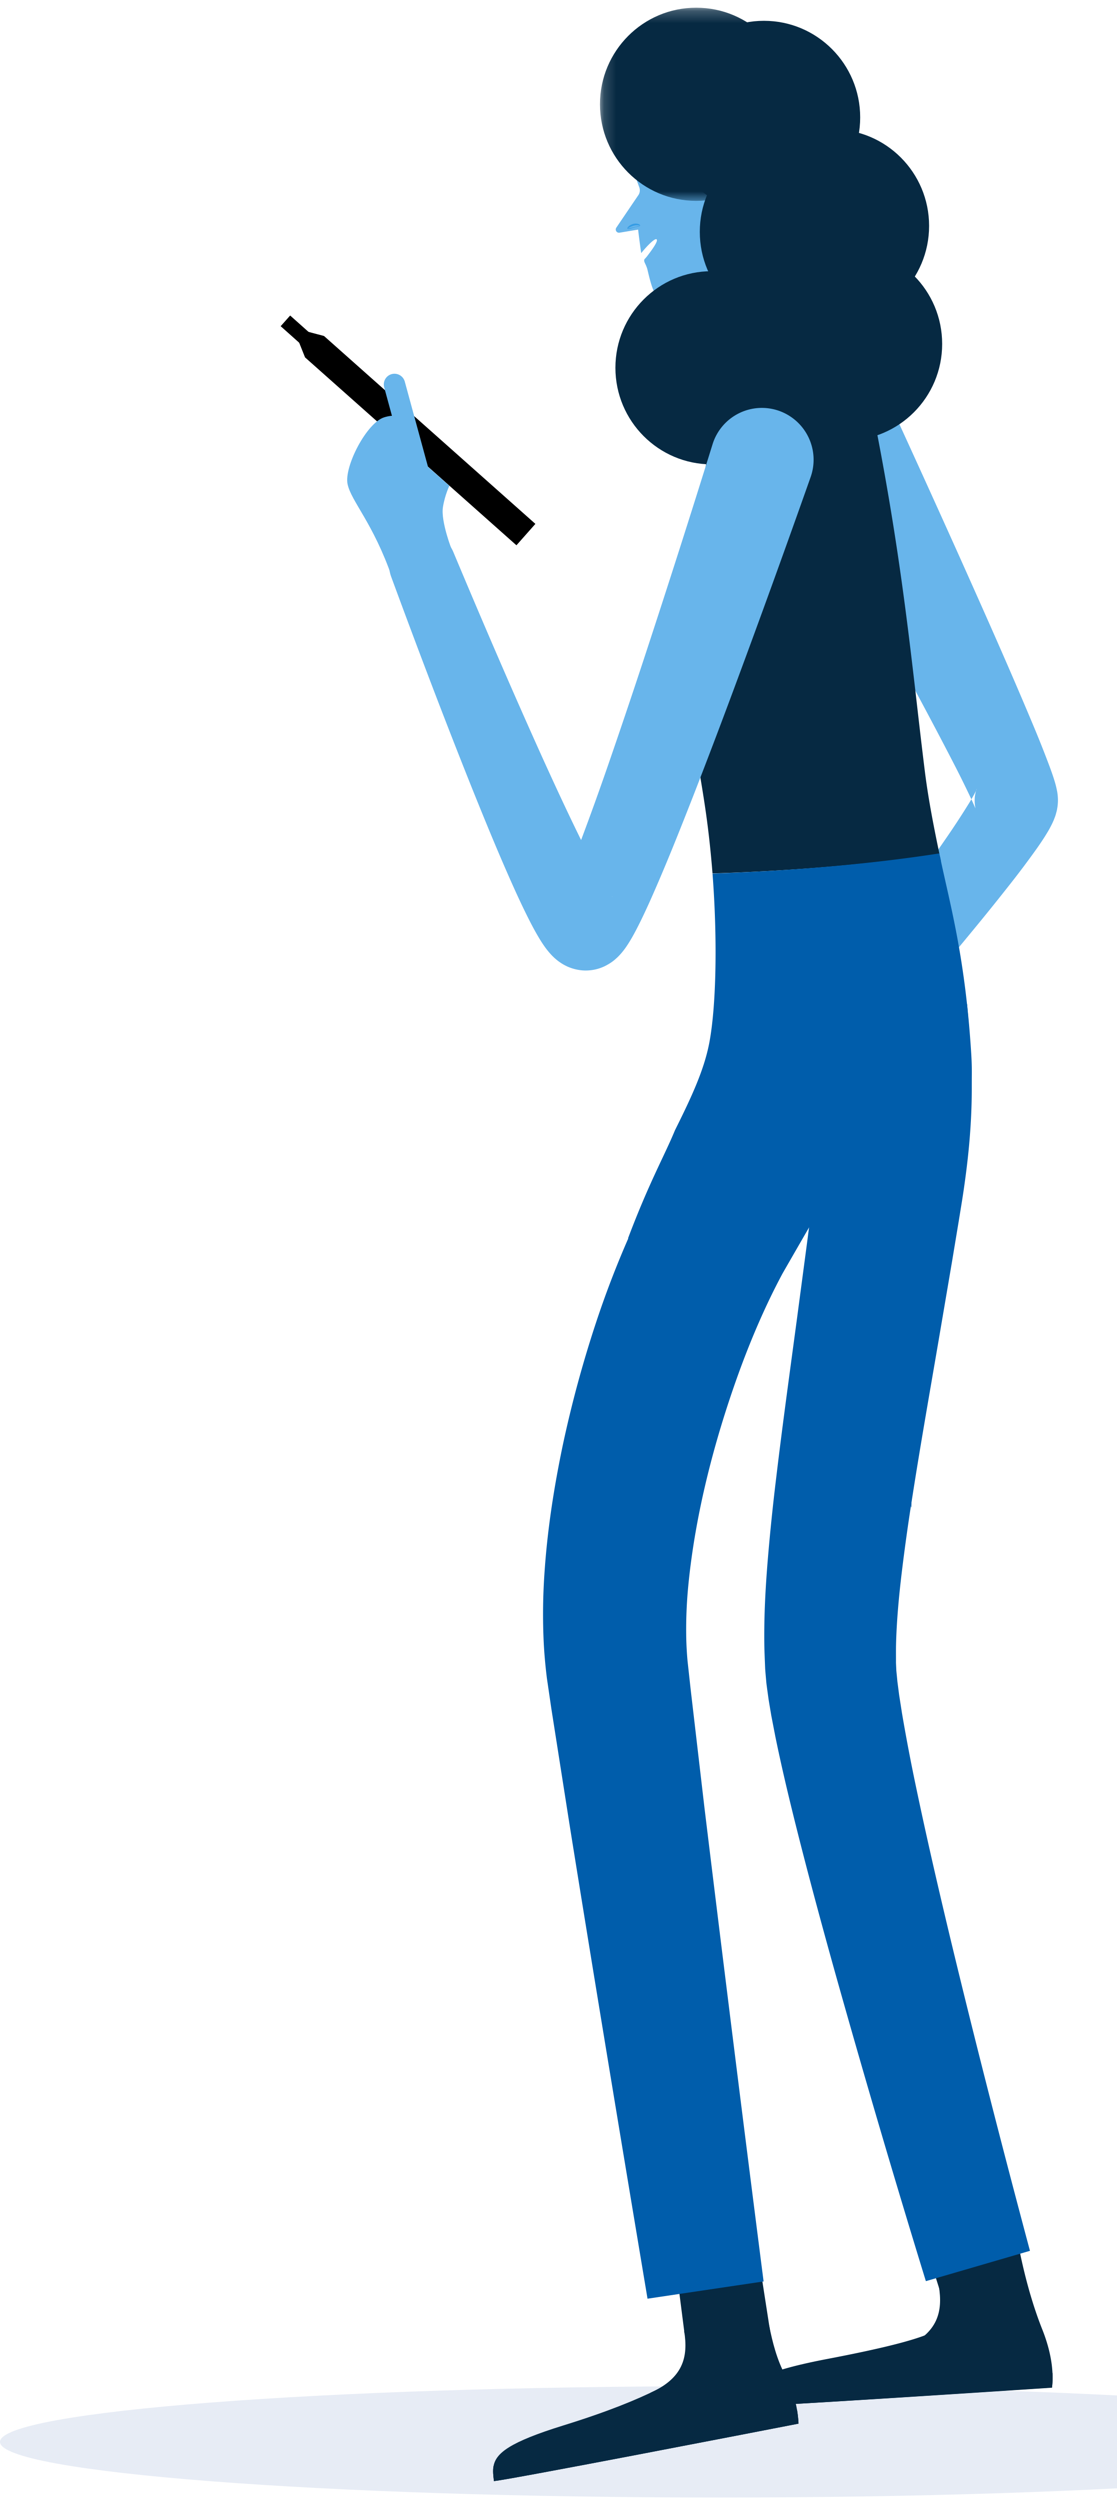 <svg xmlns="http://www.w3.org/2000/svg" xmlns:xlink="http://www.w3.org/1999/xlink" width="93" height="208" viewBox="0 0 93 208">
    <defs>
        <path id="a" d="M.165.218h16.027v16.07H.165z"/>
    </defs>
    <g fill="none" fill-rule="evenodd">
        <path fill="#164B9F" d="M0 203.151c0 2.558 26.842 4.63 59.953 4.63 33.11 0 59.953-2.072 59.953-4.63 0-2.557-26.842-4.63-59.953-4.63C26.842 198.52 0 200.594 0 203.15" opacity=".102"/>
        <path fill="#062942" d="M61.614 200.217c.324.003 1.294-.042 2.683-.116.071-.004.145-.006.223-.013l.172-.009c6.19-.339 19.529-1.214 22.895-1.436a7.05 7.05 0 0 0 .041-1.226c-.044-.911-.255-2.132-.851-3.628-1.303-3.259-1.938-6.77-2.03-7.3l-.066-.212a3.77 3.77 0 0 0-4.582-2.755c-2.028.508-3.147 2.506-2.64 4.538l1.642 5.178c-1.323.672-1.45 1.336-10.138 2.997-5.008.955-6.723 1.812-7.189 3.032-.118.292-.16.607-.16.95"/>
        <path fill="#062942" d="M61.614 200.216c.324.004 1.294-.041 2.683-.115.074-.004.149-.01.223-.013l.172-.009c6.358-.357 20.226-1.279 22.898-1.457a7.05 7.05 0 0 0 .038-1.206l-25.854 1.851c-.118.292-.16.607-.16.95M56.399 189.505c-.756-1.953.467-1.966 2.415-2.723 1.948-.759 3.495-1.58 4.25.373l1.073 6.906c-.93.48-1.397 1.016-1.885 1.779-.544.844-1.053 1.642-2.102 1.965-.739.225-2.426-3.436-3.164-3.718l-.587-4.582z"/>
        <path fill="#062942" d="M41.126 206.415c1.718-.2 21.758-4.082 25.356-4.782 0-.045-.012-.5-.125-1.16-.13-.768-.401-1.813-.95-2.816-.718-1.303-1.1-2.842-1.362-4.155l-.035-.092c-.799.429-1.155 1.298-1.624 2.03-.561.872-1.143 1.774-2.342 2.143-.13.042-.258.071-.392.092-.76.119-1.33-.098-2.036-.366-1.451.533-3.045 2.098-10.71 4.473-4.474 1.386-5.617 2.3-5.816 3.39-.07.383-.023.788.036 1.243"/>
        <path fill="#68B5EB" d="M73.551 32.39c2.125 4.614 4.221 9.22 6.302 13.848 2.076 4.634 4.141 9.254 6.128 13.996a93.068 93.068 0 0 1 1.466 3.693c.122.342.241.667.382 1.137l.058.206.06.24.072.345c.015.08.039.254.049.378.01.14.018.262.015.415-.004.161-.018.324-.04.484l-.04.238-.029.126-.067.246c-.024.084-.05.167-.066.206l-.116.3-.1.222c-.26.541-.462.851-.67 1.184-.205.32-.406.616-.604.898a75.39 75.39 0 0 1-2.384 3.171 200.042 200.042 0 0 1-2.41 3.002c-3.238 3.951-6.523 7.795-9.86 11.634a2.658 2.658 0 0 1-3.756.257 2.675 2.675 0 0 1-.371-3.626l.014-.018c3.042-3.99 6.068-8.032 8.98-12.091a188.326 188.326 0 0 0 2.143-3.051 69.128 69.128 0 0 0 1.98-3.019c.15-.244.288-.482.41-.702.116-.208.231-.446.233-.48-.003.002 0-.006-.005.005a.713.713 0 0 0-.034.079l-.03.093a1.596 1.596 0 0 0-.036.13l-.014.07a2.43 2.43 0 0 0-.06.546 2.83 2.83 0 0 0 .04.557c.003.038.009.076.018.114.011.044-.003.006-.003.012-.004-.007-.001.001-.01-.02-.056-.131-.17-.394-.282-.638a89.309 89.309 0 0 0-1.6-3.237c-2.282-4.416-4.706-8.849-7.127-13.262a1677.72 1677.72 0 0 0-7.346-13.215l-.003-.005a4.918 4.918 0 0 1 1.863-6.689 4.891 4.891 0 0 1 6.85 2.22"/>
        <path fill="#005DAB" d="M75.88 125.429c-.014-1.815.756-7.67.792-9.325.311-14.359 4.735-19.577 4.196-28.37-.487-7.935-1.73-12.347-2.532-16.12a12.236 12.236 0 0 0-.068-.333l-.071-.212-15.129 18.19 12.812 36.17z"/>
        <path fill="#68B5EB" d="M69.708 38.2a4.654 4.654 0 0 1-2.74.888c-.317 0-.633-.032-.935-.094a4.688 4.688 0 0 1-3.64-3.662l-1.271-6.307-.285-1.419-.147.5c-.018-.276-.035-.535-.053-.78-.547-6.5-2.513-1.366-5.374-2.293-.749-.247-.99-1.038-1.352-2.58-.055-.237-.174-.475-.218-.566-.07-.145-.081-.271-.018-.339.067-.072.143-.156.173-.195.667-.861.948-1.342.814-1.445-.12-.094-.671.405-1.276 1.15a67.895 67.895 0 0 1-.258-1.957l-1.548.258a.27.27 0 0 1-.267-.419l1.53-2.257.307-.45.018-.027V16.2l.022-.031a.723.723 0 0 0 .04-.575l-.445-1.21a4.605 4.605 0 0 1-.249-1.065c-.013-.157-.031-.308-.036-.402a10.936 10.936 0 0 1 .045-2.235c.049-.401.12-.784.214-1.15 1.014-4.064 4.613-6.07 8.483-6.07 4.635 0 8.43 3.902 8.723 8.83.005.054.01.108.01.157.008.125.017.245.017.361.107 3.172-1.285 4.992-.872 8.636l.018.075.383 1.905 1.298 6.428.165.82.565 2.801a4.685 4.685 0 0 1-1.841 4.724"/>
        <path fill="#062942" d="M57.563 60.427c.392 2.217.824 4.526 1.193 7.071.243 1.69.43 3.437.567 5.166 1.208-.036 2.508-.09 3.88-.16.145-.01.293-.015.438-.024l.184-.01c4.312-.237 9.245-.654 14.006-1.377l.383-.06c0-.012-.003-.023-.006-.035-.024-.116-.047-.23-.072-.343-.462-2.226-.869-4.377-1.127-6.43-.279-2.235-.532-4.458-.796-6.75-.763-6.573-1.632-13.686-3.526-23.132a23.235 23.235 0 0 0-1.578-3.047c-.38-.613-.78-1.178-1.205-1.693-1.95-2.369-4.37-3.651-7.382-3.303-.609.072-1.143.666-1.608 1.688-2.25 4.9-2.98 19.56-3.351 32.44"/>
        <path fill="#005DAB" d="M45.27 136.66c.05.968.139 1.959.264 2.959l.368 2.514 1.549 9.862c2.104 13.106 4.274 26.17 6.461 39.243l2.612-.39 7.04-1.044.012-.003a6199.25 6199.25 0 0 1-4.921-39.386l-1.145-9.811-.265-2.414a28.126 28.126 0 0 1-.11-1.991 37.615 37.615 0 0 1 .17-4.267c.567-5.865 2.125-11.975 4.208-17.73 1.047-2.878 2.262-5.687 3.63-8.235.1-.187 5.49-9.52 5.592-9.701l-.665 4.58 8.476-11.493c-.03-3.023-.062-6.122-.092-8.892-.045-4.06-.089-7.422-.119-8.848-.02-.112-.044-.222-.068-.332l-.053-.247c0-.013-.003-.025-.006-.036l-.348.053c-4.778.73-9.714 1.167-14.035 1.42l-.184.009-.439.023c-1.369.075-2.671.131-3.879.176.433 5.645.296 11.13-.27 14.088-.433 2.253-1.467 4.478-2.858 7.267-.846 2.063-2.146 4.324-3.906 8.987h.024a80.29 80.29 0 0 0-2.693 7.023 96.737 96.737 0 0 0-2.78 10.264c-.725 3.485-1.28 7.02-1.517 10.701a49.616 49.616 0 0 0-.053 5.651"/>
        <path fill="#359CE4" d="M52.24 19.028s.557-.418 1.057-.25M53.297 18.777c.014-.035-.036-.102-.148-.141a.759.759 0 0 0-.447 0c-.335.1-.513.328-.461.392.05.069.28-.02.545-.097.26-.083.475-.074.511-.154"/>
        <g transform="translate(49.787 .422)">
            <mask id="b" fill="#fff">
                <use xlink:href="#a"/>
            </mask>
            <path fill="#062942" d="M.165 8.253c0 4.438 3.587 8.035 8.013 8.035s8.014-3.597 8.014-8.035c0-4.438-3.588-8.035-8.014-8.035C3.752.218.165 3.815.165 8.253" mask="url(#b)"/>
        </g>
        <path fill="#062942" d="M58.264 19.289c0 4.437 3.588 8.035 8.014 8.035 4.425 0 8.013-3.598 8.013-8.035 0-4.438-3.588-8.035-8.013-8.035-4.426 0-8.014 3.597-8.014 8.035"/>
        <path fill="#062942" d="M51.238 30.597c0 4.438 3.588 8.035 8.014 8.035 4.425 0 8.013-3.597 8.013-8.035 0-4.438-3.588-8.035-8.013-8.035-4.426 0-8.014 3.597-8.014 8.035"/>
        <path fill="#062942" d="M62.417 28.613c0 4.438 3.588 8.035 8.014 8.035 4.426 0 8.013-3.597 8.013-8.035 0-4.437-3.587-8.035-8.013-8.035s-8.014 3.598-8.014 8.035"/>
        <path fill="#062942" d="M61.329 18.793c0 4.437 3.588 8.035 8.014 8.035 4.425 0 8.013-3.598 8.013-8.035 0-4.438-3.588-8.035-8.013-8.035-4.426 0-8.014 3.597-8.014 8.035"/>
        <path fill="#062942" d="M55.59 9.766c0 4.438 3.589 8.035 8.015 8.035 4.425 0 8.013-3.597 8.013-8.035 0-4.438-3.588-8.035-8.013-8.035-4.426 0-8.014 3.597-8.014 8.035"/>
        <path fill="#68B5EB" d="M50.934 74.547l.03.033.028.033c.033.043-.008 0-.058-.066m13.939-40.364a4.3 4.3 0 0 0-5.542 2.764l-.009.029a1150.177 1150.177 0 0 1-5.691 17.78 621.486 621.486 0 0 1-2.977 8.823 250.432 250.432 0 0 1-2.272 6.307c-1.1-2.23-2.164-4.528-3.21-6.83-2.55-5.647-5.017-11.38-7.419-17.11l-.005-.013a2.782 2.782 0 0 0-3.646-1.492 2.8 2.8 0 0 0-1.533 3.542c2.173 5.896 4.39 11.744 6.73 17.592 1.18 2.925 2.369 5.835 3.71 8.779.34.738.69 1.477 1.079 2.24.195.382.4.768.638 1.18.12.207.246.42.398.653.157.236.321.484.616.83l.125.14c.049.052.085.093.152.157.064.064.113.112.194.183.09.078.157.136.271.222.063.047.126.091.19.134l.097.064.139.083c.097.055.197.107.299.155a3.85 3.85 0 0 0 1.044.308 3.45 3.45 0 0 0 .805.026 3.585 3.585 0 0 0 1.13-.275c.104-.043.158-.07.238-.11.571-.301.776-.517.961-.68.173-.165.282-.29.378-.402.183-.219.298-.382.4-.53.197-.291.334-.524.464-.748.127-.223.24-.432.346-.635.421-.808.768-1.556 1.109-2.307 1.333-2.98 2.489-5.9 3.643-8.841a608.56 608.56 0 0 0 3.353-8.816c2.19-5.886 4.318-11.767 6.413-17.692a4.318 4.318 0 0 0-2.618-5.51"/>
        <path fill="#000" d="M24.88 28.437l.518 1.296 17.6 15.632 1.578-1.781-17.6-15.632-1.344-.354z"/>
        <path fill="#000" d="M43.268 44.869l.79-.889-19.9-17.731-.79.889z"/>
        <path fill="#68B5EB" d="M28.937 40.269c.296 1.437 2.127 3.224 3.71 7.786l4.996-2.231c-2.158-5.747-1.978-5.754-2.473-7.985-.645-2.902-1.682-3.572-3.166-3.126-1.484.448-3.364 4.118-3.067 5.556"/>
        <path fill="#68B5EB" d="M37.414 40.417s-.382.786-.538 1.786c-.185 1.19.767 3.62.767 3.62l-3.512-2.281 1.057-5.096 2.226 1.971z"/>
        <path fill="#68B5EB" d="M35.317 41.955a.893.893 0 0 0 .86-1.128l-2.474-9.077a.892.892 0 0 0-1.093-.626.893.893 0 0 0-.624 1.097l2.473 9.077a.891.891 0 0 0 .858.657"/>
        <path fill="#062942" d="M41.126 206.415c1.718-.2 21.758-4.082 25.356-4.782 0-.045-.012-.5-.125-1.16l-25.267 4.699c-.07.383-.023.788.036 1.243"/>
        <path fill="#005DAB" d="M67.678 84.786c.13 1.13.26 2.204.363 3.207.103 1.004.175 1.944.208 2.882.064 1.865-.023 3.782-.225 5.803-.047.501-.107 1.011-.167 1.521l-.097.794-.105.818-.42 3.275-.872 6.56c-.587 4.387-1.199 8.78-1.734 13.266-.272 2.236-.51 4.512-.703 6.824-.19 2.315-.325 4.682-.288 7.178.012.626.044 1.267.068 1.899.024.35.06.728.092 1.09.015.192.04.344.06.508l.067.485.067.485.075.455.153.909.338 1.745c.469 2.29.99 4.497 1.532 6.69 1.088 4.38 2.255 8.69 3.455 12.987a1077.898 1077.898 0 0 0 7.542 25.612l8.666-2.524c-2.274-8.5-4.477-17.07-6.538-25.616-1.026-4.275-2.019-8.553-2.911-12.805a158.698 158.698 0 0 1-1.206-6.308l-.238-1.525-.095-.733-.048-.366-.032-.339-.034-.338c-.01-.112-.025-.234-.026-.319l-.027-.565c.003-.476-.005-.942.003-1.422.041-1.934.226-3.99.476-6.08.253-2.093.551-4.215.893-6.363.67-4.289 1.44-8.644 2.187-13.013l1.119-6.573.547-3.297.272-1.675a74.3 74.3 0 0 0 .26-1.772c.326-2.374.547-4.886.553-7.449.003-1.277-.05-2.549-.128-3.75-.078-1.205-.176-2.332-.26-3.407l-12.842 1.246z"/>
        <path fill="#062942" d="M78.166 190.183c.348 2.147-.08 3.892-2.81 5.127l3.881 1.556 3.747-2.496-1.579-2.926-3.239-1.261zM56.964 193.94c.348 2.148-.08 3.893-2.81 5.128l3.881 1.556 3.748-2.496-1.58-2.926-3.239-1.261z"/>
    </g>
</svg>
